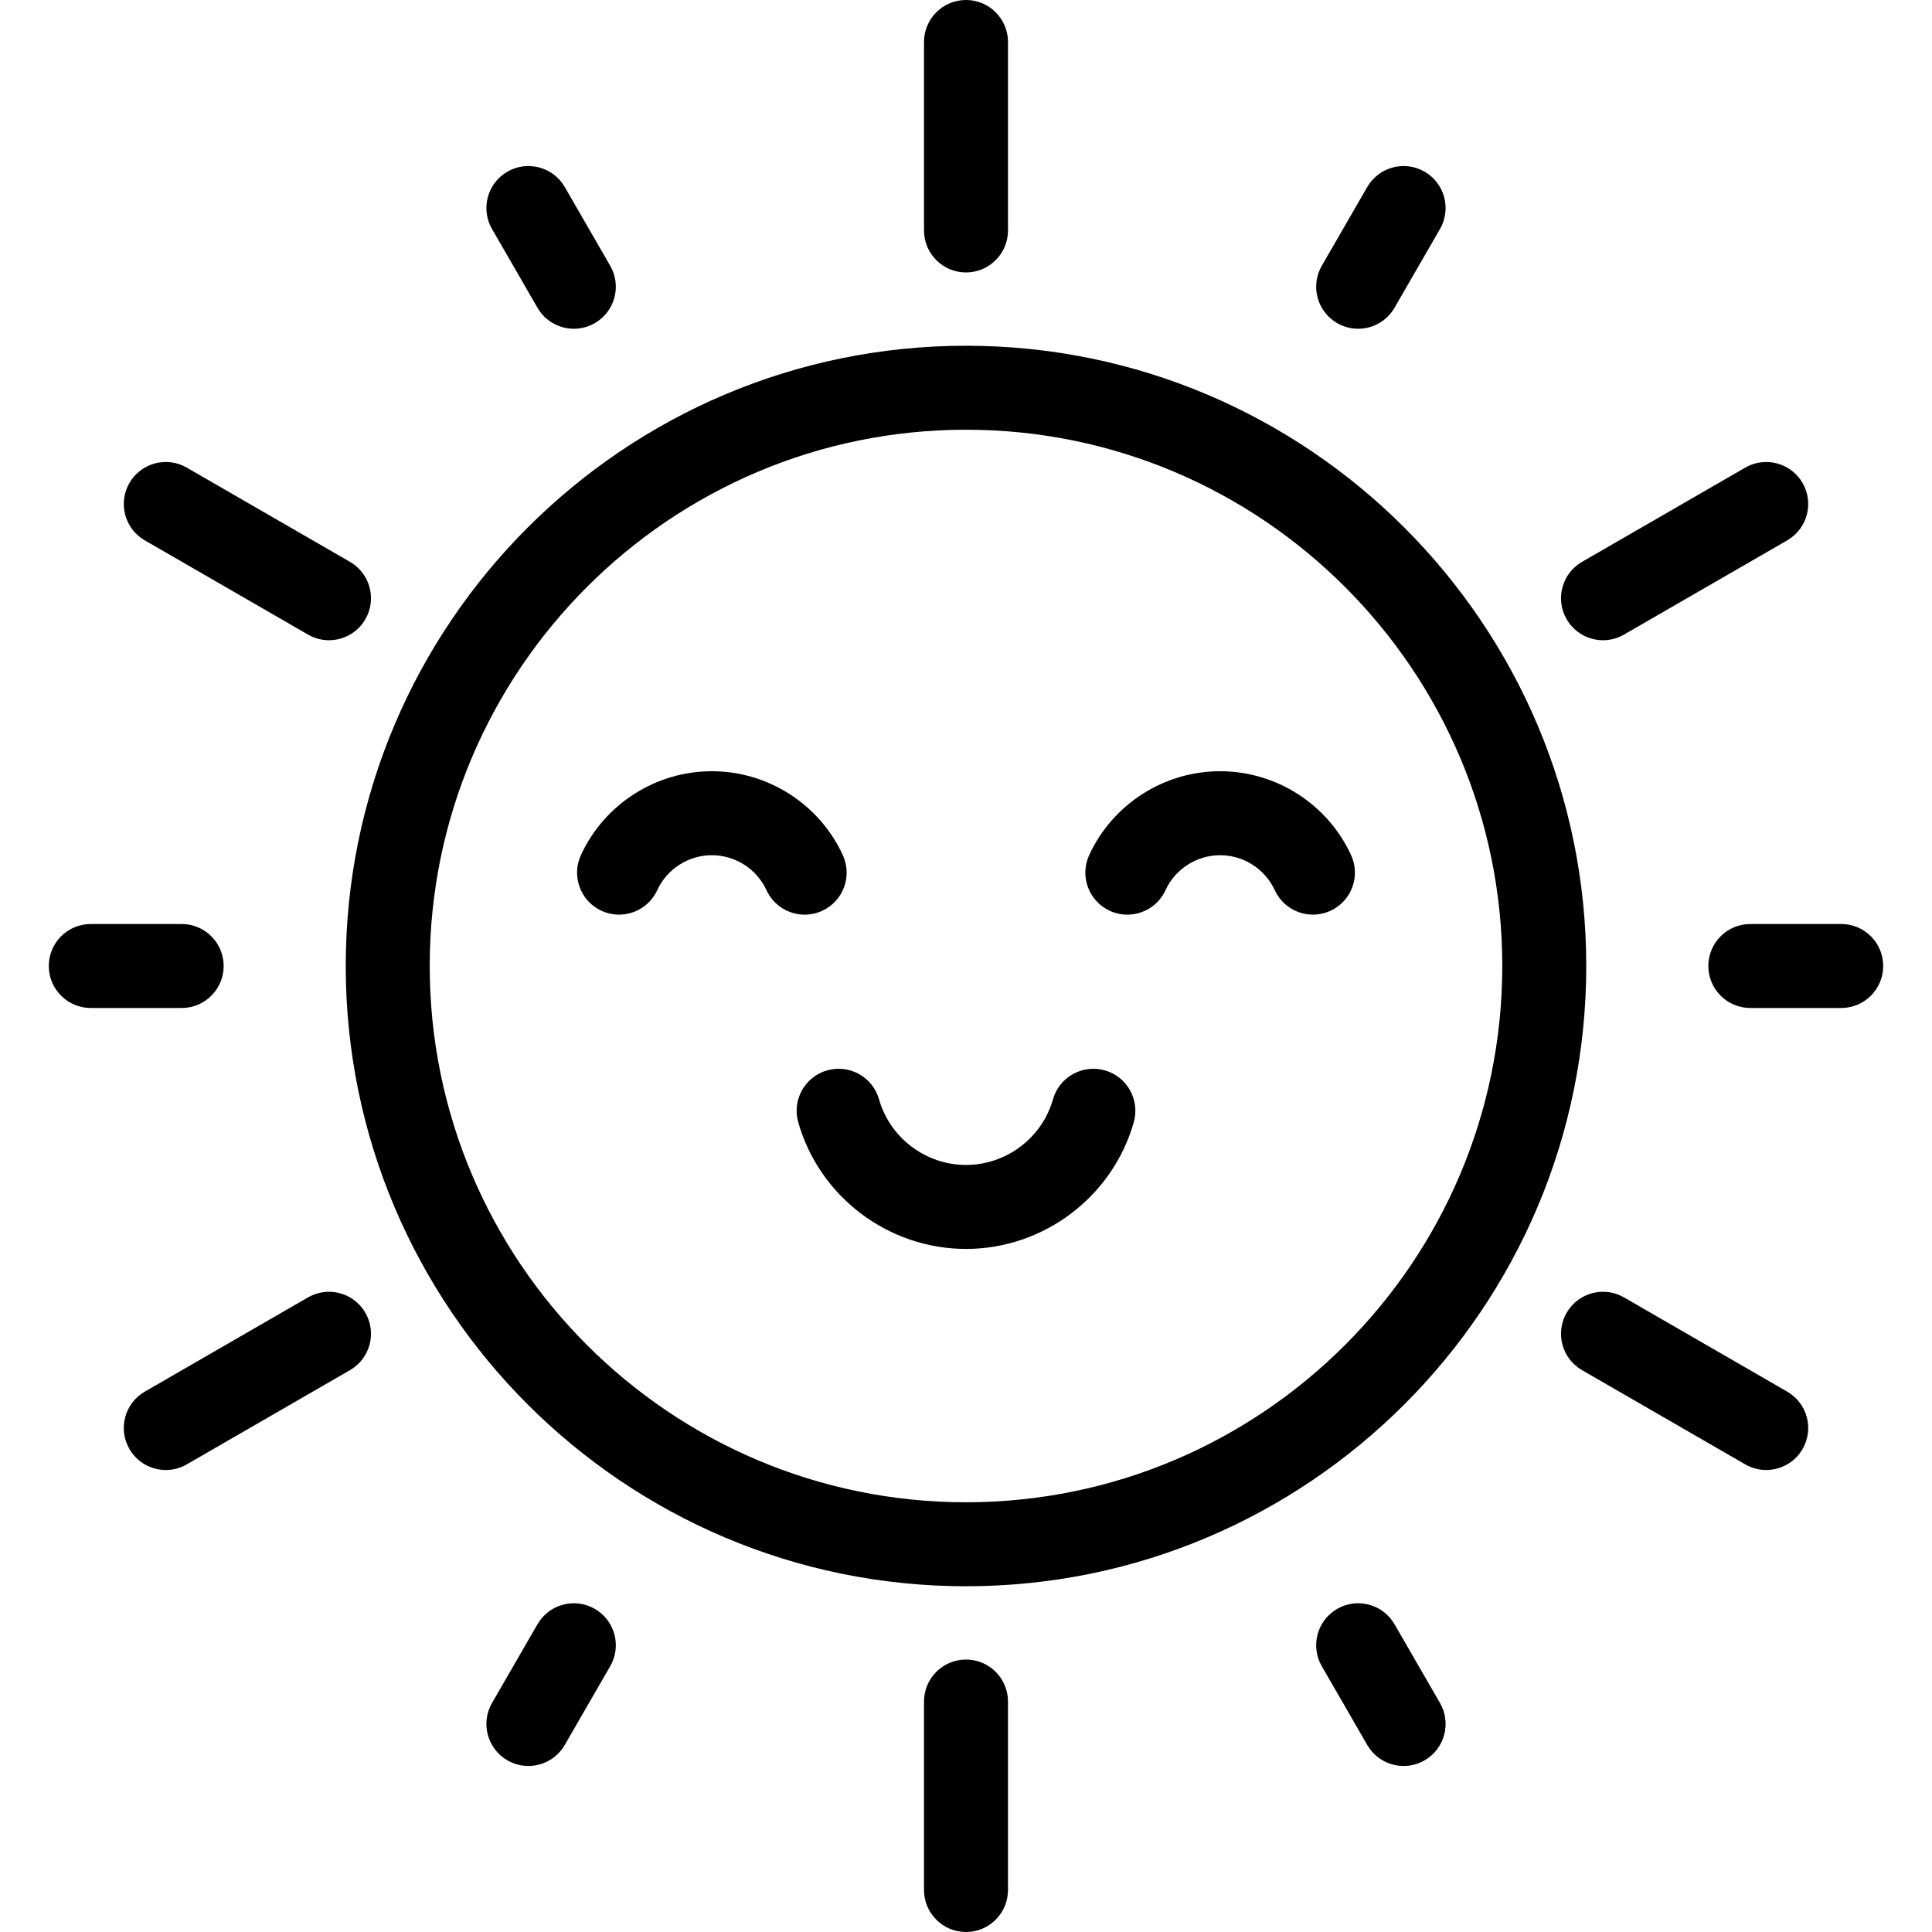 <?xml version="1.0" encoding="iso-8859-1"?>
<!-- Generator: Adobe Illustrator 19.0.0, SVG Export Plug-In . SVG Version: 6.00 Build 0)  -->
<svg version="1.1" id="Layer_1" xmlns="http://www.w3.org/2000/svg" xmlns:xlink="http://www.w3.org/1999/xlink" x="0px" y="0px"
	 viewBox="0 0 512 512" style="enable-background:new 0 0 512 512;" xml:space="preserve">
<g>
	<g>
		<path d="M255.999,91.625c-90.637,0-164.375,73.739-164.375,164.375c0,90.636,73.739,164.374,164.375,164.374
			s164.375-73.739,164.375-164.374C420.375,165.364,346.637,91.625,255.999,91.625z M255.999,398.118
			c-78.365,0-142.119-63.754-142.119-142.118c0-78.365,63.754-142.119,142.119-142.119s142.119,63.754,142.119,142.119
			C398.118,334.364,334.364,398.118,255.999,398.118z"/>
	</g>
</g>
<g>
	<g>
		<path d="M48.144,244.872H24.058c-6.145,0-11.128,4.983-11.128,11.128c0,6.145,4.983,11.128,11.128,11.128h24.087
			c6.145,0,11.127-4.983,11.127-11.128C59.273,249.856,54.29,244.872,48.144,244.872z"/>
	</g>
</g>
<g>
	<g>
		<path d="M487.942,244.872h-24.087c-6.145,0-11.128,4.983-11.128,11.128c0,6.145,4.983,11.128,11.128,11.128h24.087
			c6.145,0,11.128-4.983,11.128-11.128C499.07,249.856,494.088,244.872,487.942,244.872z"/>
	</g>
</g>
<g>
	<g>
		<path d="M161.71,70.428l-12.043-20.86c-3.073-5.322-9.876-7.147-15.201-4.073c-5.323,3.074-7.147,9.879-4.073,15.201l12.043,20.86
			c2.062,3.57,5.801,5.566,9.648,5.566c1.887,0,3.8-0.482,5.553-1.493C162.96,82.557,164.784,75.751,161.71,70.428z"/>
	</g>
</g>
<g>
	<g>
		<path d="M381.607,451.304l-12.043-20.86c-3.074-5.32-9.875-7.145-15.201-4.073c-5.323,3.074-7.147,9.879-4.073,15.201
			l12.043,20.86c2.062,3.57,5.801,5.566,9.648,5.566c1.887,0,3.8-0.482,5.553-1.493
			C382.857,463.433,384.681,456.627,381.607,451.304z"/>
	</g>
</g>
<g>
	<g>
		<path d="M255.999,0c-6.145,0-11.128,4.983-11.128,11.128v49.946c0,6.145,4.983,11.128,11.128,11.128s11.128-4.983,11.128-11.128
			V11.128C267.128,4.983,262.145,0,255.999,0z"/>
	</g>
</g>
<g>
	<g>
		<path d="M255.999,439.797c-6.145,0-11.128,4.983-11.128,11.128v49.946c0,6.145,4.983,11.128,11.128,11.128
			s11.128-4.983,11.128-11.128v-49.946C267.128,444.78,262.146,439.797,255.999,439.797z"/>
	</g>
</g>
<g>
	<g>
		<path d="M96.826,347.898c-3.073-5.32-9.879-7.146-15.201-4.073L38.37,368.798c-5.323,3.074-7.147,9.879-4.073,15.201
			c2.062,3.57,5.801,5.566,9.648,5.566c1.887,0,3.801-0.482,5.553-1.493L92.754,363.1C98.076,360.026,99.9,353.221,96.826,347.898z"
			/>
	</g>
</g>
<g>
	<g>
		<path d="M477.702,128c-3.073-5.32-9.879-7.147-15.201-4.073L419.246,148.9c-5.323,3.074-7.147,9.879-4.073,15.201
			c2.061,3.57,5.801,5.566,9.648,5.566c1.887,0,3.801-0.482,5.553-1.493l43.255-24.973C478.952,140.128,480.776,133.323,477.702,128
			z"/>
	</g>
</g>
<g>
	<g>
		<path d="M92.754,148.9l-43.255-24.974c-5.324-3.073-12.128-1.25-15.201,4.073c-3.074,5.323-1.25,12.129,4.073,15.202
			l43.255,24.973c1.753,1.012,3.666,1.493,5.553,1.493c3.846,0,7.586-1.996,9.648-5.566C99.9,158.779,98.076,151.974,92.754,148.9z"
			/>
	</g>
</g>
<g>
	<g>
		<path d="M473.63,368.798l-43.255-24.973c-5.325-3.074-12.127-1.249-15.201,4.073c-3.074,5.323-1.25,12.128,4.073,15.201
			l43.255,24.973c1.753,1.012,3.666,1.493,5.553,1.493c3.846,0,7.586-1.996,9.648-5.566
			C480.776,378.677,478.952,371.872,473.63,368.798z"/>
	</g>
</g>
<g>
	<g>
		<path d="M157.637,426.371c-5.324-3.074-12.13-1.25-15.201,4.073l-12.043,20.86c-3.074,5.323-1.25,12.129,4.073,15.201
			c1.753,1.012,3.666,1.493,5.553,1.493c3.846,0,7.587-1.996,9.648-5.566l12.043-20.86
			C164.784,436.249,162.96,429.443,157.637,426.371z"/>
	</g>
</g>
<g>
	<g>
		<path d="M377.534,45.495c-5.324-3.074-12.13-1.249-15.201,4.073l-12.043,20.86c-3.074,5.323-1.25,12.13,4.073,15.201
			c1.753,1.012,3.666,1.493,5.553,1.493c3.846,0,7.587-1.996,9.648-5.566l12.043-20.86
			C384.681,55.373,382.857,48.568,377.534,45.495z"/>
	</g>
</g>
<g>
	<g>
		<path d="M223.351,226.608c-6.213-13.503-19.836-22.228-34.706-22.228c-14.861,0-28.479,8.725-34.694,22.227
			c-2.571,5.584-0.127,12.192,5.455,14.763c5.583,2.568,12.192,0.127,14.763-5.455c2.594-5.635,8.276-9.277,14.476-9.277
			c6.207,0,11.894,3.64,14.488,9.275c1.876,4.076,5.905,6.479,10.116,6.478c1.558,0,3.139-0.327,4.646-1.022
			C223.478,238.801,225.921,232.193,223.351,226.608z"/>
	</g>
</g>
<g>
	<g>
		<path d="M358.047,226.608c-6.215-13.502-19.839-22.227-34.706-22.227c-14.862,0-28.481,8.725-34.694,22.228
			c-2.57,5.584-0.126,12.192,5.456,14.762c1.507,0.693,3.088,1.022,4.646,1.022c4.211,0,8.239-2.401,10.116-6.478
			c2.593-5.634,8.275-9.275,14.476-9.275c6.207,0,11.894,3.64,14.488,9.277c2.572,5.583,9.18,8.025,14.763,5.455
			C358.175,238.801,360.618,232.193,358.047,226.608z"/>
	</g>
</g>
<g>
	<g>
		<path d="M292.795,283.659c-5.914-1.675-12.065,1.754-13.746,7.666c-2.908,10.243-12.387,17.397-23.05,17.397
			s-20.142-7.154-23.05-17.397c-1.68-5.912-7.832-9.342-13.746-7.666c-5.912,1.679-9.343,7.833-7.666,13.746
			c5.613,19.768,23.897,33.574,44.461,33.574c20.564,0,38.848-13.806,44.461-33.574
			C302.139,291.493,298.707,285.338,292.795,283.659z"/>
	</g>
</g>
<g>
</g>
<g>
</g>
<g>
</g>
<g>
</g>
<g>
</g>
<g>
</g>
<g>
</g>
<g>
</g>
<g>
</g>
<g>
</g>
<g>
</g>
<g>
</g>
<g>
</g>
<g>
</g>
<g>
</g>
</svg>
